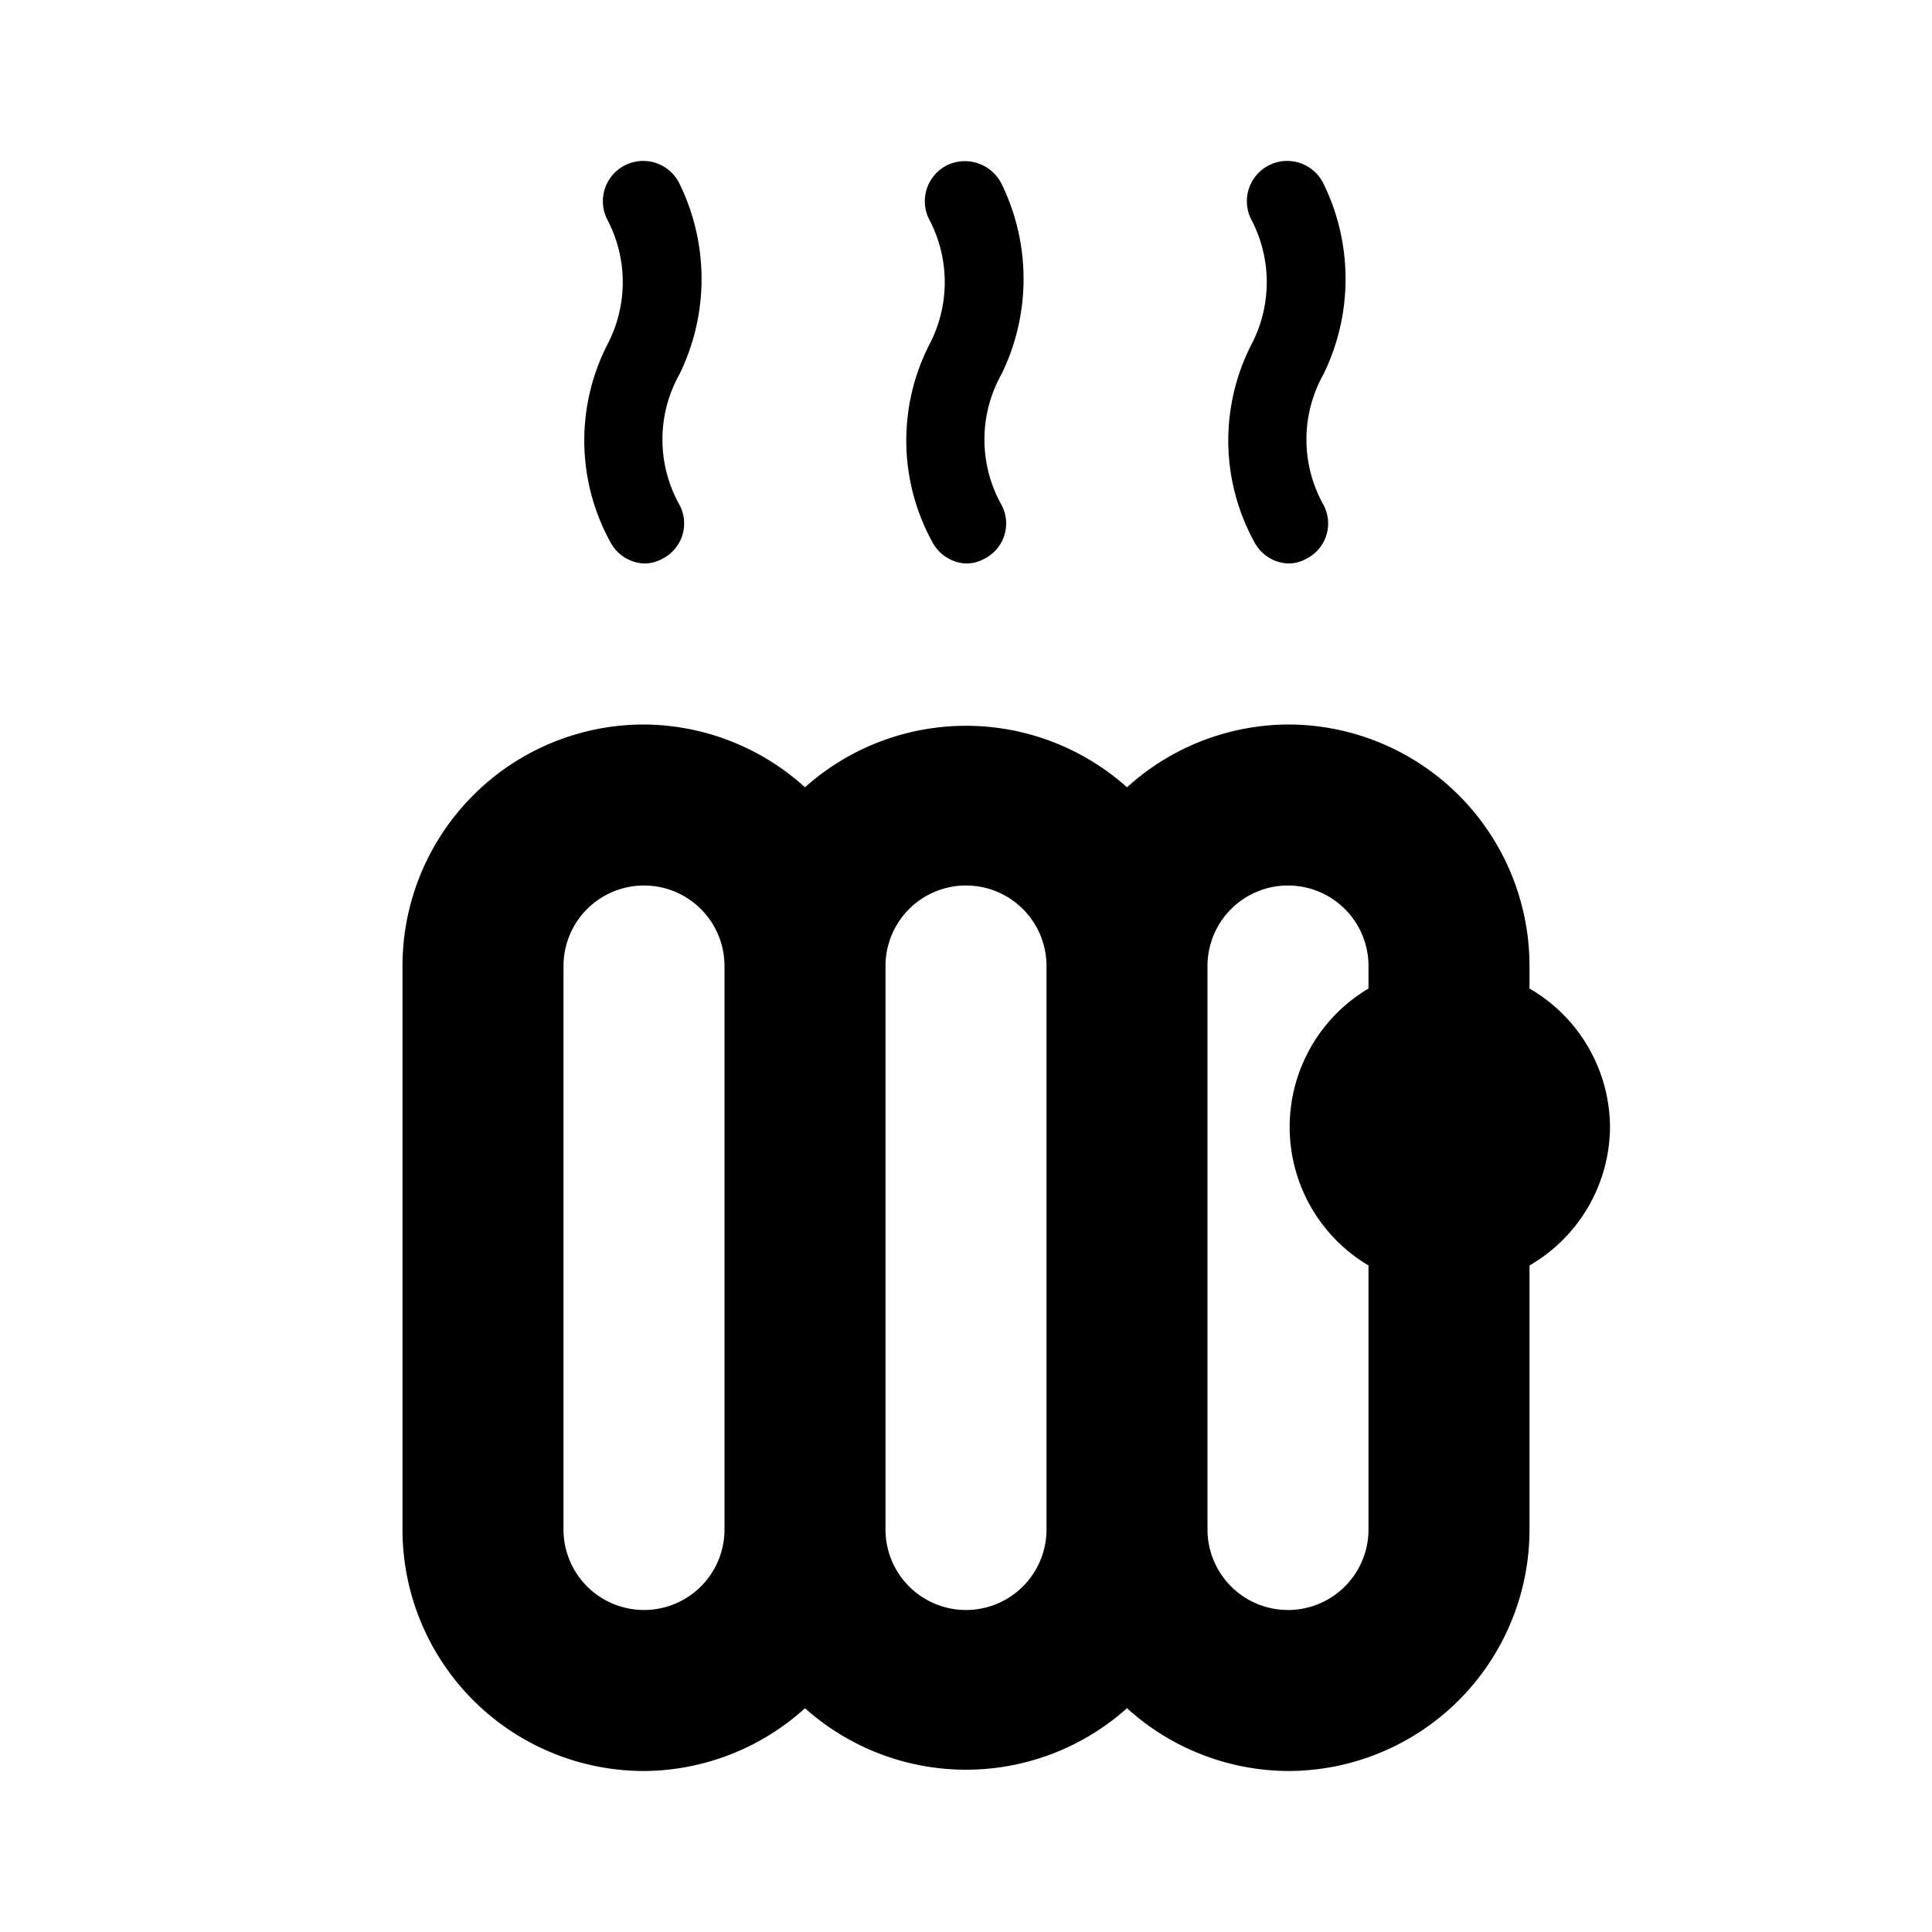 <svg xmlns="http://www.w3.org/2000/svg" viewBox="0 0 24 24"><path d="M11.58 6.73A.5.5 0 0012 7a.46.46 0 00.23-.06.49.49 0 00.21-.67 1.66 1.66 0 010-1.62 2.69 2.69 0 000-2.37.51.51 0 00-.67-.23.5.5 0 00-.23.67 1.67 1.67 0 010 1.57 2.62 2.62 0 00.04 2.44zM15.58 6.73A.5.5 0 0016 7a.46.46 0 00.23-.06.49.49 0 00.21-.67 1.66 1.66 0 010-1.62 2.69 2.69 0 000-2.37.5.5 0 00-.9.44 1.67 1.67 0 010 1.57 2.62 2.62 0 00.04 2.44zM7.58 6.73A.5.5 0 008 7a.46.46 0 00.23-.06.49.49 0 00.21-.67 1.66 1.66 0 010-1.62 2.69 2.69 0 000-2.37.5.5 0 10-.9.44 1.67 1.67 0 010 1.57 2.62 2.62 0 00.04 2.44zM20 14a2 2 0 00-1-1.72V12a3 3 0 00-3-3 3 3 0 00-2 .78 3 3 0 00-4 0A3 3 0 008 9a3 3 0 00-3 3v7a3 3 0 003 3 3 3 0 002-.78 3 3 0 004 0 3 3 0 002 .78 3 3 0 003-3v-3.28A2 2 0 0020 14zM8 20a1 1 0 01-1-1v-7a1 1 0 012 0v7a1 1 0 01-1 1zm4 0a1 1 0 01-1-1v-7a1 1 0 012 0v7a1 1 0 01-1 1zm4 0a1 1 0 01-1-1v-7a1 1 0 012 0v.28a2 2 0 000 3.44V19a1 1 0 01-1 1z"/></svg>